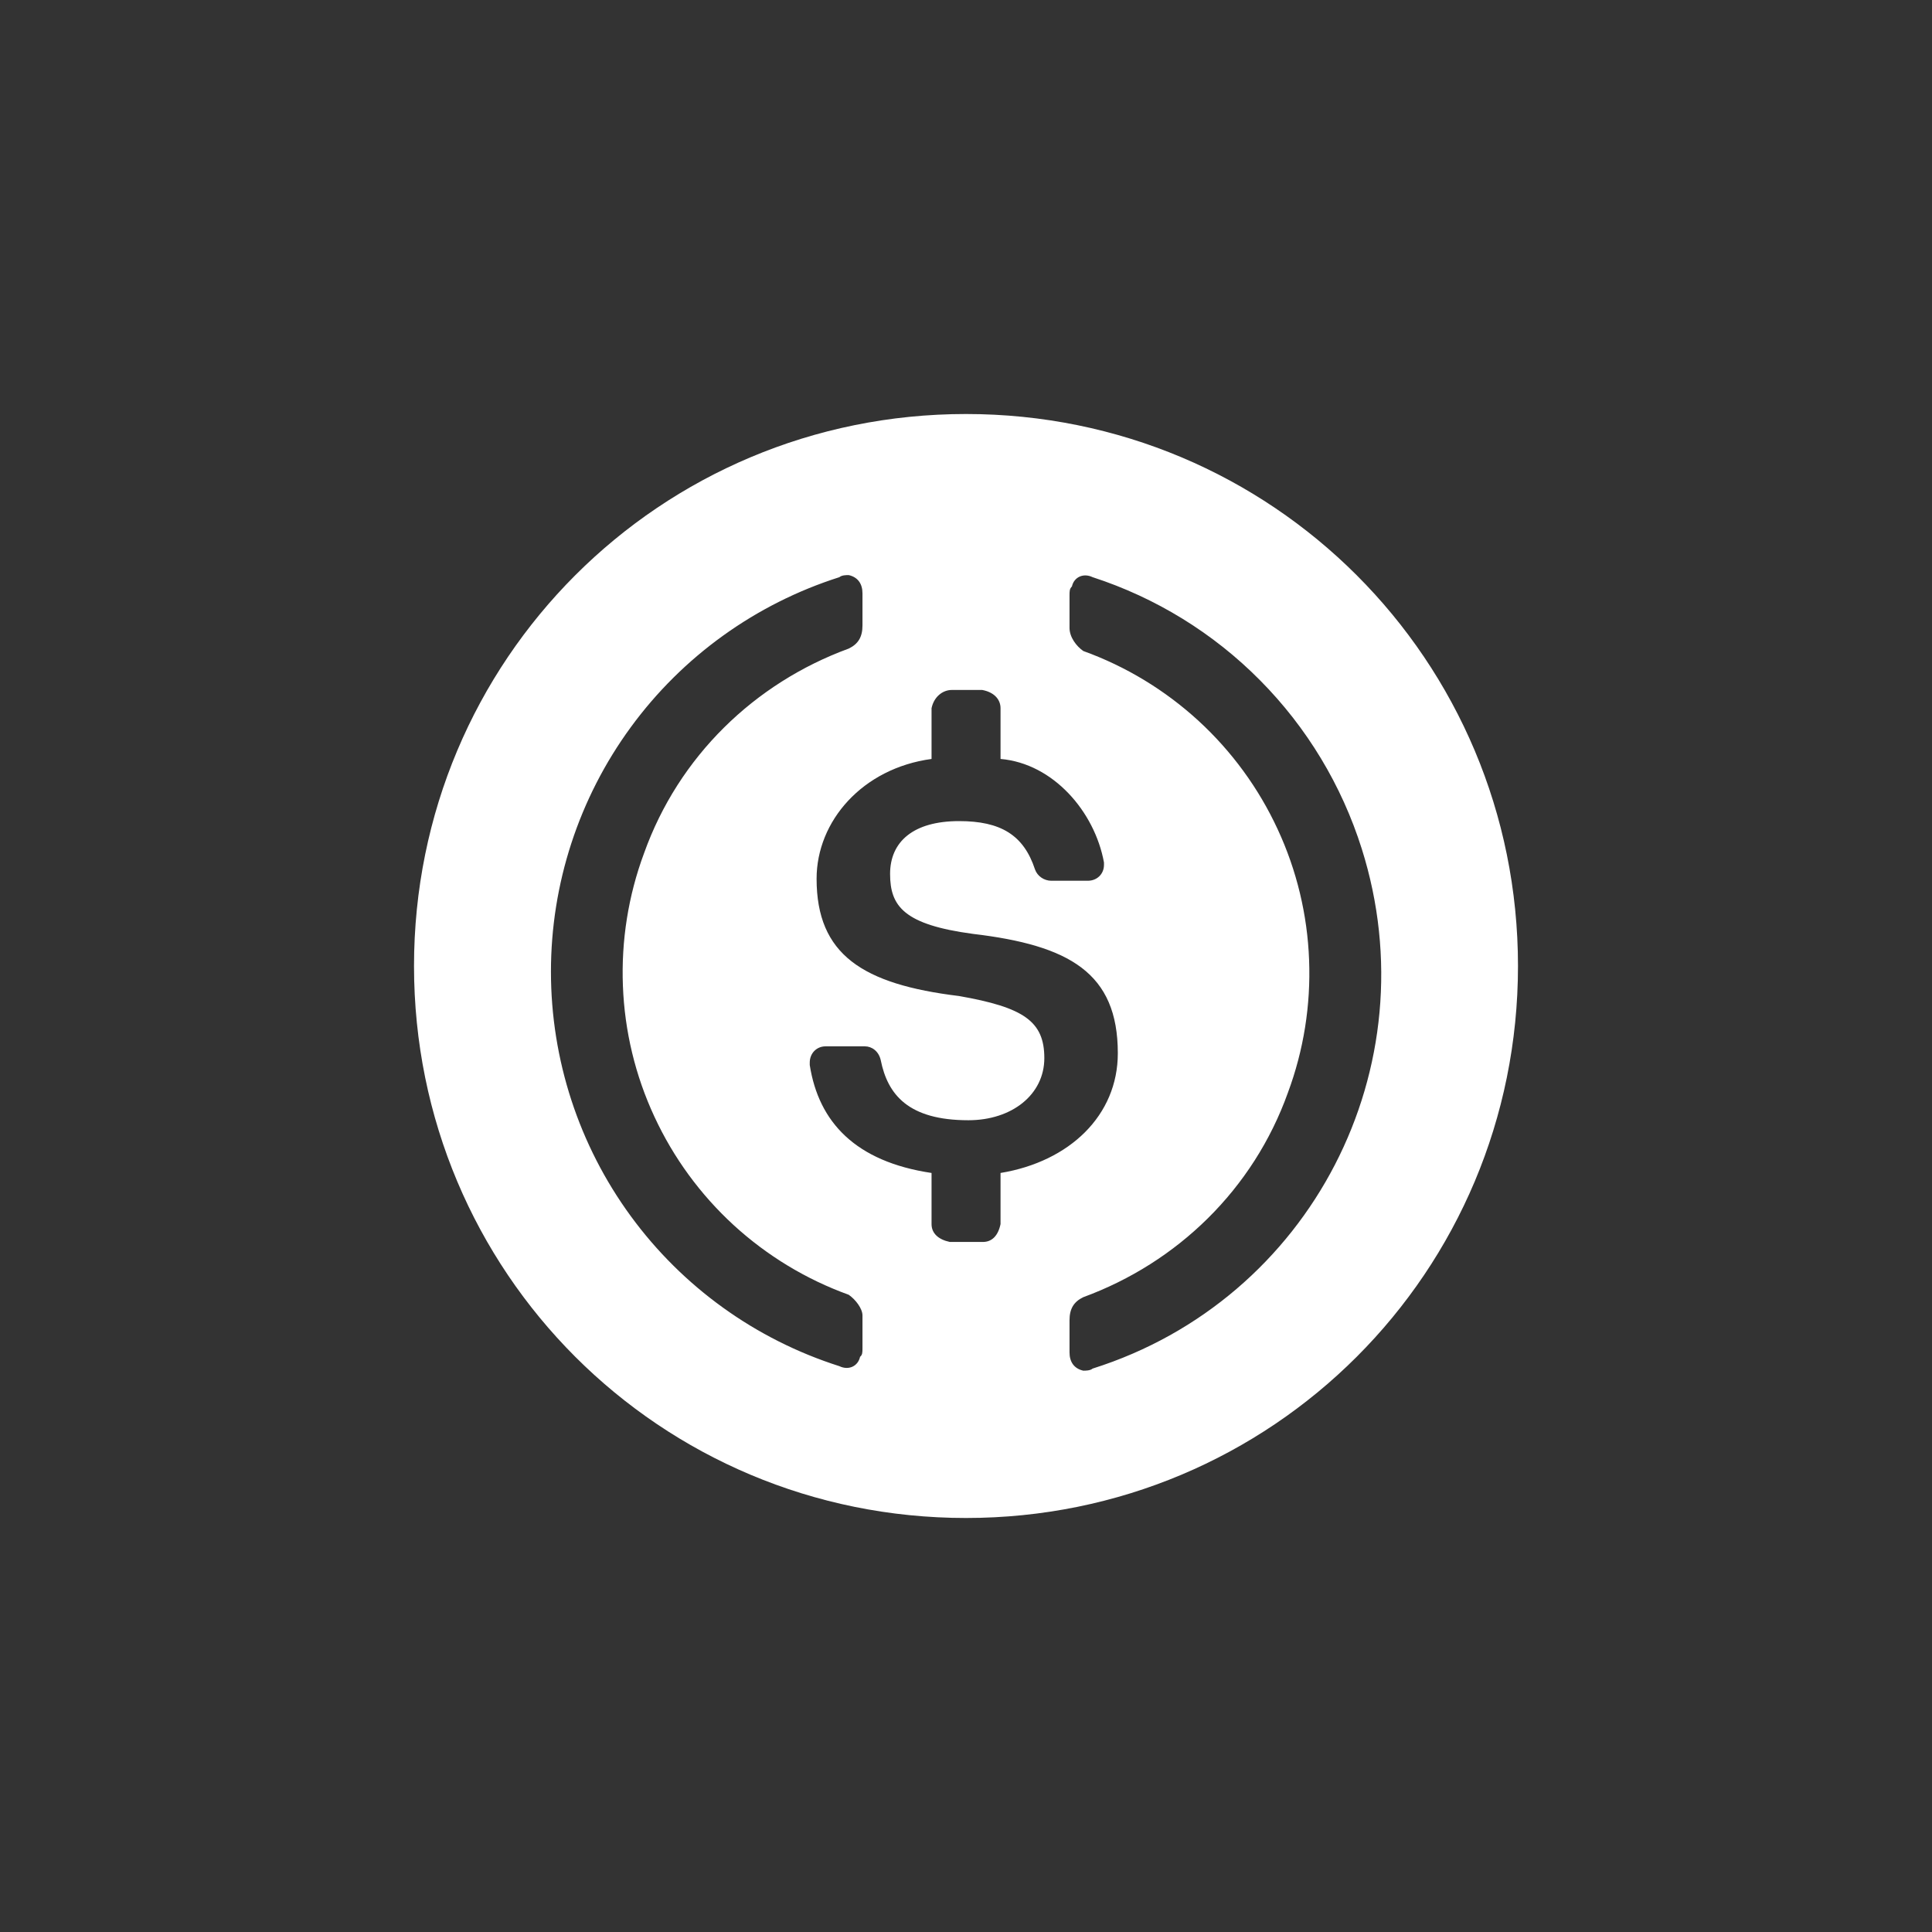 <svg width="24" height="24" viewBox="0 0 24 24" fill="none" xmlns="http://www.w3.org/2000/svg">
<rect x="0" y="0" width="24" height="24" fill="#333333" stroke="none"/>
<path fill-rule="evenodd" clip-rule="evenodd" d="M12 18.857C15.801 18.857 18.857 15.802 18.857 12C18.857 8.199 15.801 5.143 12 5.143C8.198 5.143 5.143 8.199 5.143 12C5.143 15.802 8.198 18.857 12 18.857ZM13.886 13.084C13.886 12.086 13.286 11.743 12.086 11.601C11.229 11.486 11.057 11.258 11.057 10.856C11.057 10.457 11.344 10.2 11.914 10.2C12.429 10.2 12.716 10.371 12.857 10.8C12.887 10.886 12.973 10.941 13.059 10.941H13.513C13.629 10.941 13.714 10.856 13.714 10.744V10.714C13.599 10.084 13.084 9.484 12.429 9.428V8.798C12.429 8.683 12.343 8.597 12.201 8.571H11.824C11.709 8.571 11.601 8.657 11.572 8.798V9.428C10.714 9.544 10.144 10.2 10.144 10.916C10.144 11.858 10.714 12.227 11.914 12.373C12.716 12.514 12.973 12.686 12.973 13.144C12.973 13.598 12.57 13.916 12.03 13.916C11.284 13.916 11.027 13.598 10.941 13.17C10.916 13.058 10.83 12.998 10.744 12.998H10.256C10.144 12.998 10.059 13.084 10.059 13.2V13.23C10.17 13.941 10.629 14.43 11.572 14.571V15.206C11.572 15.321 11.657 15.398 11.799 15.428H12.21C12.322 15.428 12.399 15.351 12.429 15.206V14.571C13.286 14.43 13.886 13.856 13.886 13.084ZM9.114 15.219C9.529 15.599 10.014 15.893 10.543 16.084C10.629 16.144 10.714 16.256 10.714 16.341V16.744C10.714 16.8 10.714 16.83 10.684 16.855C10.659 16.971 10.543 17.027 10.427 16.971C9.387 16.64 8.479 15.987 7.835 15.106C7.191 14.225 6.844 13.162 6.844 12.07C6.844 10.979 7.191 9.916 7.835 9.035C8.479 8.154 9.387 7.501 10.427 7.17C10.457 7.144 10.513 7.144 10.543 7.144C10.659 7.17 10.714 7.255 10.714 7.371V7.77C10.714 7.915 10.659 8.001 10.543 8.057C9.373 8.485 8.43 9.398 8.001 10.598C7.805 11.125 7.716 11.686 7.738 12.247C7.759 12.809 7.892 13.361 8.129 13.871C8.365 14.381 8.7 14.839 9.114 15.219ZM13.316 7.285C13.341 7.17 13.457 7.114 13.573 7.17C14.358 7.425 15.072 7.864 15.653 8.451C16.235 9.038 16.667 9.755 16.916 10.543C17.773 13.255 16.286 16.144 13.573 17.001C13.543 17.027 13.487 17.027 13.457 17.027C13.341 17.001 13.286 16.916 13.286 16.8V16.401C13.286 16.256 13.341 16.17 13.457 16.114C14.627 15.685 15.57 14.773 15.999 13.573C16.195 13.046 16.284 12.485 16.262 11.924C16.241 11.362 16.108 10.81 15.871 10.3C15.635 9.79 15.3 9.332 14.886 8.952C14.471 8.572 13.986 8.278 13.457 8.087C13.371 8.027 13.286 7.915 13.286 7.8V7.401C13.286 7.341 13.286 7.315 13.316 7.285Z" fill="white"/>
</svg>
